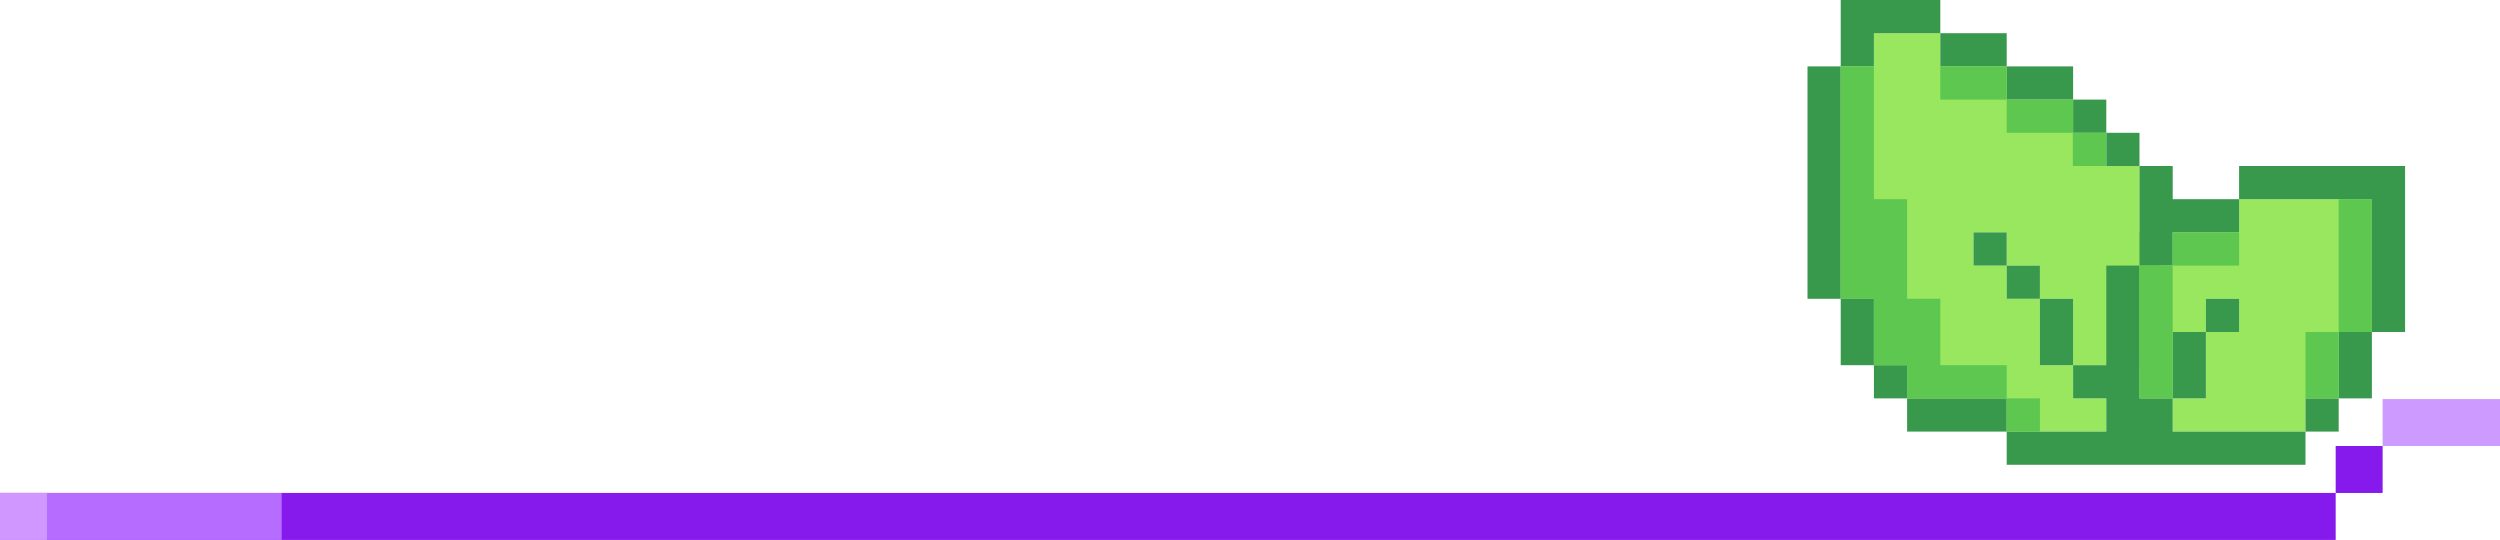 <svg width="213" height="46" viewBox="0 0 213 46" fill="none" xmlns="http://www.w3.org/2000/svg">
<g clip-path="url(#clip0_3_8)">
<rect y="42" width="199" height="4" fill="#8619EC"/>
<rect y="42" width="24" height="4" fill="#B66DFF"/>
<rect y="42" width="4" height="4" fill="#CF97FF"/>
<rect x="199" y="38" width="4" height="4" fill="#8619EC"/>
<rect x="203" y="34" width="10" height="4" fill="#CD9AFF"/>
</g>
<path d="M182.286 16.971V14.143H179.457V11.314H176.629V8.486H173.8H170.972V5.657H168.143H165.315V2.829H162.486H159.657V5.657H156.829V8.486V11.314V14.143V16.971V19.8V22.628V25.457H159.657V28.285V31.114H162.486V33.942H165.315H168.143H170.972V36.771H173.8H176.629H179.457V33.942H176.629V31.114H173.8V28.285V25.457H170.972V22.628H168.143V19.8H170.972V22.628H173.8V25.457H176.629V28.285V31.114H179.457V33.942H182.286V31.114H184.124V19.8H182.286V16.971Z" fill="#98E75F"/>
<path d="M182.285 28.285V33.942H185.114V28.285H187.942V25.457H190.771V28.285H187.942V31.114V33.942H185.114V36.771H187.942H190.771H193.599H196.428V33.942H199.256V31.114V28.285H202.085V25.457V22.628V19.8V16.971H199.256H196.428H193.599H190.771V19.8H187.942H185.114V22.628H182.285V25.457V28.285Z" fill="#98E75F"/>
<path d="M190.771 25.457H187.942V28.285H190.771V25.457ZM187.942 31.114V28.285H185.114V33.942H187.942V31.114ZM190.771 36.771H185.114V33.942H182.285V31.114V28.285V25.457V22.628H181.224H179.457V25.457V28.285V31.114H176.628V33.942H179.457V36.771H176.628H173.8H170.971V39.599H173.8H176.628H179.457H182.285H185.114H187.942H190.771H193.599H196.428V36.771H193.599H190.771ZM196.428 36.771H199.256V33.942H196.428V36.771ZM199.256 31.114V33.942H202.085V28.285H199.256V31.114ZM202.085 14.143H190.771V16.971H202.085V19.799V22.628V25.457V28.285H204.913V25.457V22.628V19.799V16.971V14.143H202.085ZM182.285 19.799V22.628H185.114V19.799H187.942H190.771V16.971H187.942H185.114V14.143H184.124H182.285V16.971V19.799ZM168.143 19.799V22.628H170.971V19.799H168.143ZM170.971 22.628V25.457H173.8V22.628H170.971ZM176.628 25.457H173.8V31.114H176.628V28.285V25.457ZM168.143 33.942H162.486V36.771H170.971V33.942H168.143ZM159.657 31.114V33.942H162.486V31.114H159.657ZM159.657 25.457H156.829V31.114H159.657V28.285V25.457ZM156.829 19.799V5.657H154V25.457H156.829V22.628V19.799ZM159.657 2.829H165.314V0H156.829V2.829V5.657H159.657V2.829ZM168.143 5.657H170.971V2.829H165.314V5.657H168.143ZM173.8 8.486H176.628V5.657H170.971V8.486H173.8ZM179.457 11.314V8.486H176.628V11.314H179.457ZM182.285 14.143V11.314H179.457V14.143H182.285Z" fill="#38984C"/>
<path d="M196.428 33.942H199.257V28.285H196.428V33.942ZM199.257 16.971V28.285H202.085V16.971H199.257ZM176.628 8.486H170.971V11.314H176.605V14.143H179.433V11.314H176.628V8.486ZM165.314 5.657V8.486H170.971V5.657H165.314Z" fill="#5DC74F"/>
<path d="M185.114 19.8V22.628H190.771V19.8H185.114ZM182.286 33.942H185.114V22.628H182.286V33.942ZM170.972 36.771H173.8V33.942H170.972V36.771ZM165.315 31.114V25.457H162.486V16.971H159.657V5.657H156.829V25.457H159.657V31.114H162.486V33.942H170.972V31.114H165.315Z" fill="#5DC74F"/>
<defs>
<clipPath id="clip0_3_8">
<rect width="213" height="12" fill="white" transform="translate(0 34)"/>
</clipPath>
</defs>
</svg>
